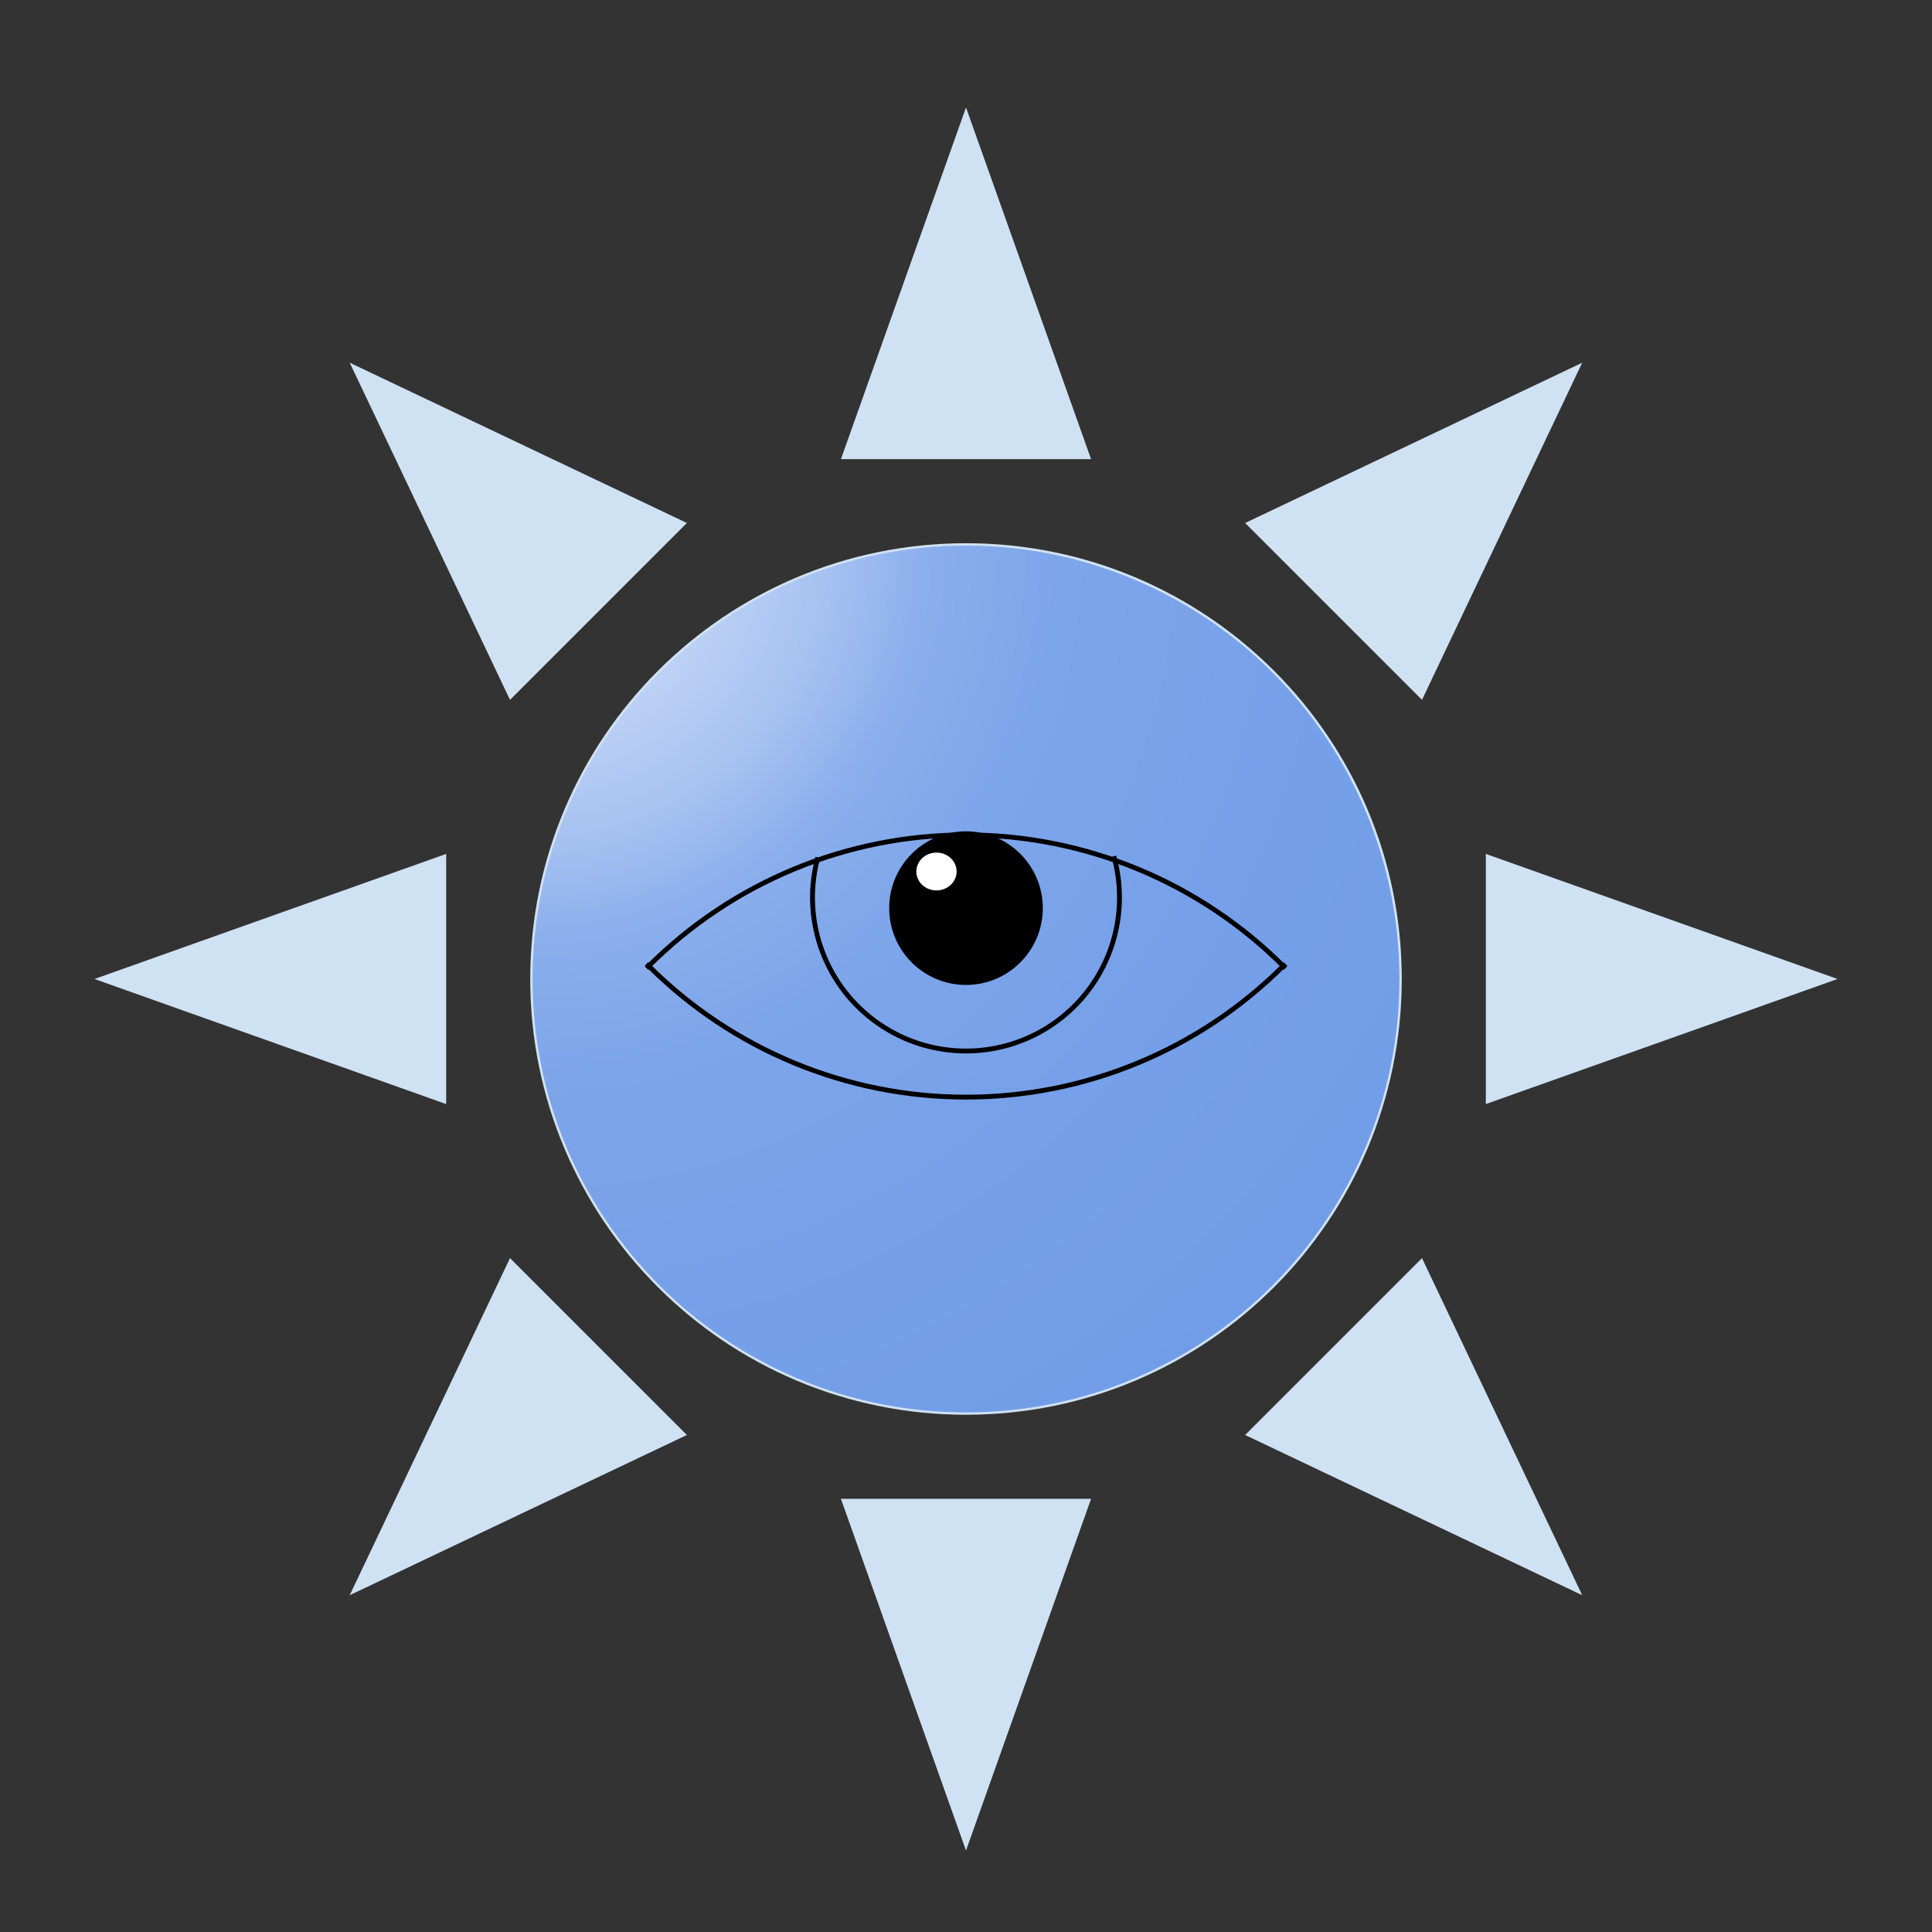<svg version="1.1" viewBox="0.0 0.0 400.0 400.0" fill="none" stroke="none" stroke-linecap="square" stroke-miterlimit="10" xmlns:xlink="http://www.w3.org/1999/xlink" xmlns="http://www.w3.org/2000/svg"><rect x="0.0" y="0.0" width="400.0" height="400.0" fill="#333333" stroke="none"/><clipPath id="p.0"><path d="m0 0l400.0 0l0 400.0l-400.0 0l0 -400.0z" clip-rule="nonzero"/></clipPath><g clip-path="url(#p.0)"><path fill="#000000" fill-opacity="0.0" d="m0 0l400.0 0l0 400.0l-400.0 0z" fill-rule="evenodd"/><path fill="#cfe2f3" d="m380.441 202.69l-72.815 25.895l0 -51.79zm-52.863 -127.595l-33.168 69.806l-36.62 -36.62zm-127.578 -52.846l25.895 72.815l-51.79 0zm-127.595 52.846l69.806 33.185l-36.62 36.62zm-52.846 127.595l72.815 -25.895l0 51.79zm52.846 127.578l33.185 -69.789l36.62 36.62zm127.595 52.863l-25.895 -72.815l51.79 0zm127.578 -52.863l-69.789 -33.168l36.62 -36.62zm-217.799 -127.578l0 0c0 -49.827 40.393 -90.22 90.22 -90.22c49.827 0 90.22 40.393 90.22 90.22c0 49.827 -40.393 90.22 -90.22 90.22c-49.827 0 -90.22 -40.393 -90.22 -90.22z" fill-rule="evenodd"/><defs><radialGradient id="p.1" gradientUnits="userSpaceOnUse" gradientTransform="matrix(15.931 0.0 0.0 15.931 0.0 0.0)" spreadMethod="pad" cx="6.922" cy="7.09" fx="6.922" fy="7.09" r="15.931"><stop offset="0.0" stop-color="#dfe9fb"/><stop offset="0.24" stop-color="#a7c2f1"/><stop offset="0.32" stop-color="#8bafec"/><stop offset="0.43" stop-color="#7da5ea"/><stop offset="0.62" stop-color="#76a0e9"/><stop offset="1.0" stop-color="#6e9be7"/></radialGradient></defs><path fill="url(#p.1)" d="m110.268 202.69l0 0c0 -49.558 40.175 -89.732 89.732 -89.732l0 0c23.798 0 46.622 9.454 63.45 26.282c16.828 16.828 26.282 39.652 26.282 63.45l0 0c0 49.558 -40.175 89.732 -89.732 89.732l0 0c-49.558 0 -89.732 -40.175 -89.732 -89.732z" fill-rule="evenodd"/><path fill="#000000" fill-opacity="0.0" d="m134.22 200.098l0 0c17.446 -17.446 41.107 -27.247 65.78 -27.247c24.672 0 48.334 9.801 65.78 27.247l-65.78 65.78z" fill-rule="evenodd"/><path fill="#000000" fill-opacity="0.0" d="m134.22 200.098l0 0c17.446 -17.446 41.107 -27.247 65.78 -27.247c24.672 0 48.334 9.801 65.78 27.247" fill-rule="evenodd"/><path stroke="#000000" stroke-width="1.0" stroke-linejoin="round" stroke-linecap="butt" d="m134.22 200.098l0 0c17.446 -17.446 41.107 -27.247 65.78 -27.247c24.672 0 48.334 9.801 65.78 27.247" fill-rule="evenodd"/><path fill="#000000" fill-opacity="0.0" d="m134.22 199.902l0 0c17.446 17.446 41.107 27.247 65.78 27.247c24.672 0 48.334 -9.801 65.78 -27.247l-65.78 -65.78z" fill-rule="evenodd"/><path fill="#000000" fill-opacity="0.0" d="m134.22 199.902l0 0c17.446 17.446 41.107 27.247 65.78 27.247c24.672 0 48.334 -9.801 65.78 -27.247" fill-rule="evenodd"/><path stroke="#000000" stroke-width="1.0" stroke-linejoin="round" stroke-linecap="butt" d="m134.22 199.902l0 0c17.446 17.446 41.107 27.247 65.78 27.247c24.672 0 48.334 -9.801 65.78 -27.247" fill-rule="evenodd"/><path fill="#000000" fill-opacity="0.0" d="m169.199 177.996c-3.272 12.88 1.815 26.437 12.754 33.984c10.939 7.547 25.418 7.49 36.298 -0.141c10.879 -7.632 15.861 -21.228 12.488 -34.082l-30.739 8.065z" fill-rule="evenodd"/><path fill="#000000" fill-opacity="0.0" d="m169.199 177.996c-3.272 12.88 1.815 26.437 12.754 33.984c10.939 7.547 25.418 7.49 36.298 -0.141c10.879 -7.632 15.861 -21.228 12.488 -34.082" fill-rule="evenodd"/><path stroke="#000000" stroke-width="1.0" stroke-linejoin="round" stroke-linecap="butt" d="m169.199 177.996c-3.272 12.88 1.815 26.437 12.754 33.984c10.939 7.547 25.418 7.49 36.298 -0.141c10.879 -7.632 15.861 -21.228 12.488 -34.082" fill-rule="evenodd"/><path fill="#000000" d="m184.598 188.018l0 0c0 -8.506 6.896 -15.402 15.402 -15.402l0 0c4.085 0 8.002 1.623 10.891 4.511c2.888 2.888 4.511 6.806 4.511 10.891l0 0c0 8.506 -6.896 15.402 -15.402 15.402l0 0c-8.506 0 -15.402 -6.896 -15.402 -15.402z" fill-rule="evenodd"/><path stroke="#000000" stroke-width="1.0" stroke-linejoin="round" stroke-linecap="butt" d="m184.598 188.018l0 0c0 -8.506 6.896 -15.402 15.402 -15.402l0 0c4.085 0 8.002 1.623 10.891 4.511c2.888 2.888 4.511 6.806 4.511 10.891l0 0c0 8.506 -6.896 15.402 -15.402 15.402l0 0c-8.506 0 -15.402 -6.896 -15.402 -15.402z" fill-rule="evenodd"/><path fill="#ffffff" d="m190.22 180.436l0 0c0 -1.887 1.643 -3.417 3.669 -3.417l0 0c2.026 0 3.669 1.53 3.669 3.417l0 0c0 1.887 -1.643 3.417 -3.669 3.417l0 0c-2.027 0 -3.669 -1.53 -3.669 -3.417z" fill-rule="evenodd"/><path stroke="#ffffff" stroke-width="1.0" stroke-linejoin="round" stroke-linecap="butt" d="m190.22 180.436l0 0c0 -1.887 1.643 -3.417 3.669 -3.417l0 0c2.026 0 3.669 1.53 3.669 3.417l0 0c0 1.887 -1.643 3.417 -3.669 3.417l0 0c-2.027 0 -3.669 -1.53 -3.669 -3.417z" fill-rule="evenodd"/></g></svg>